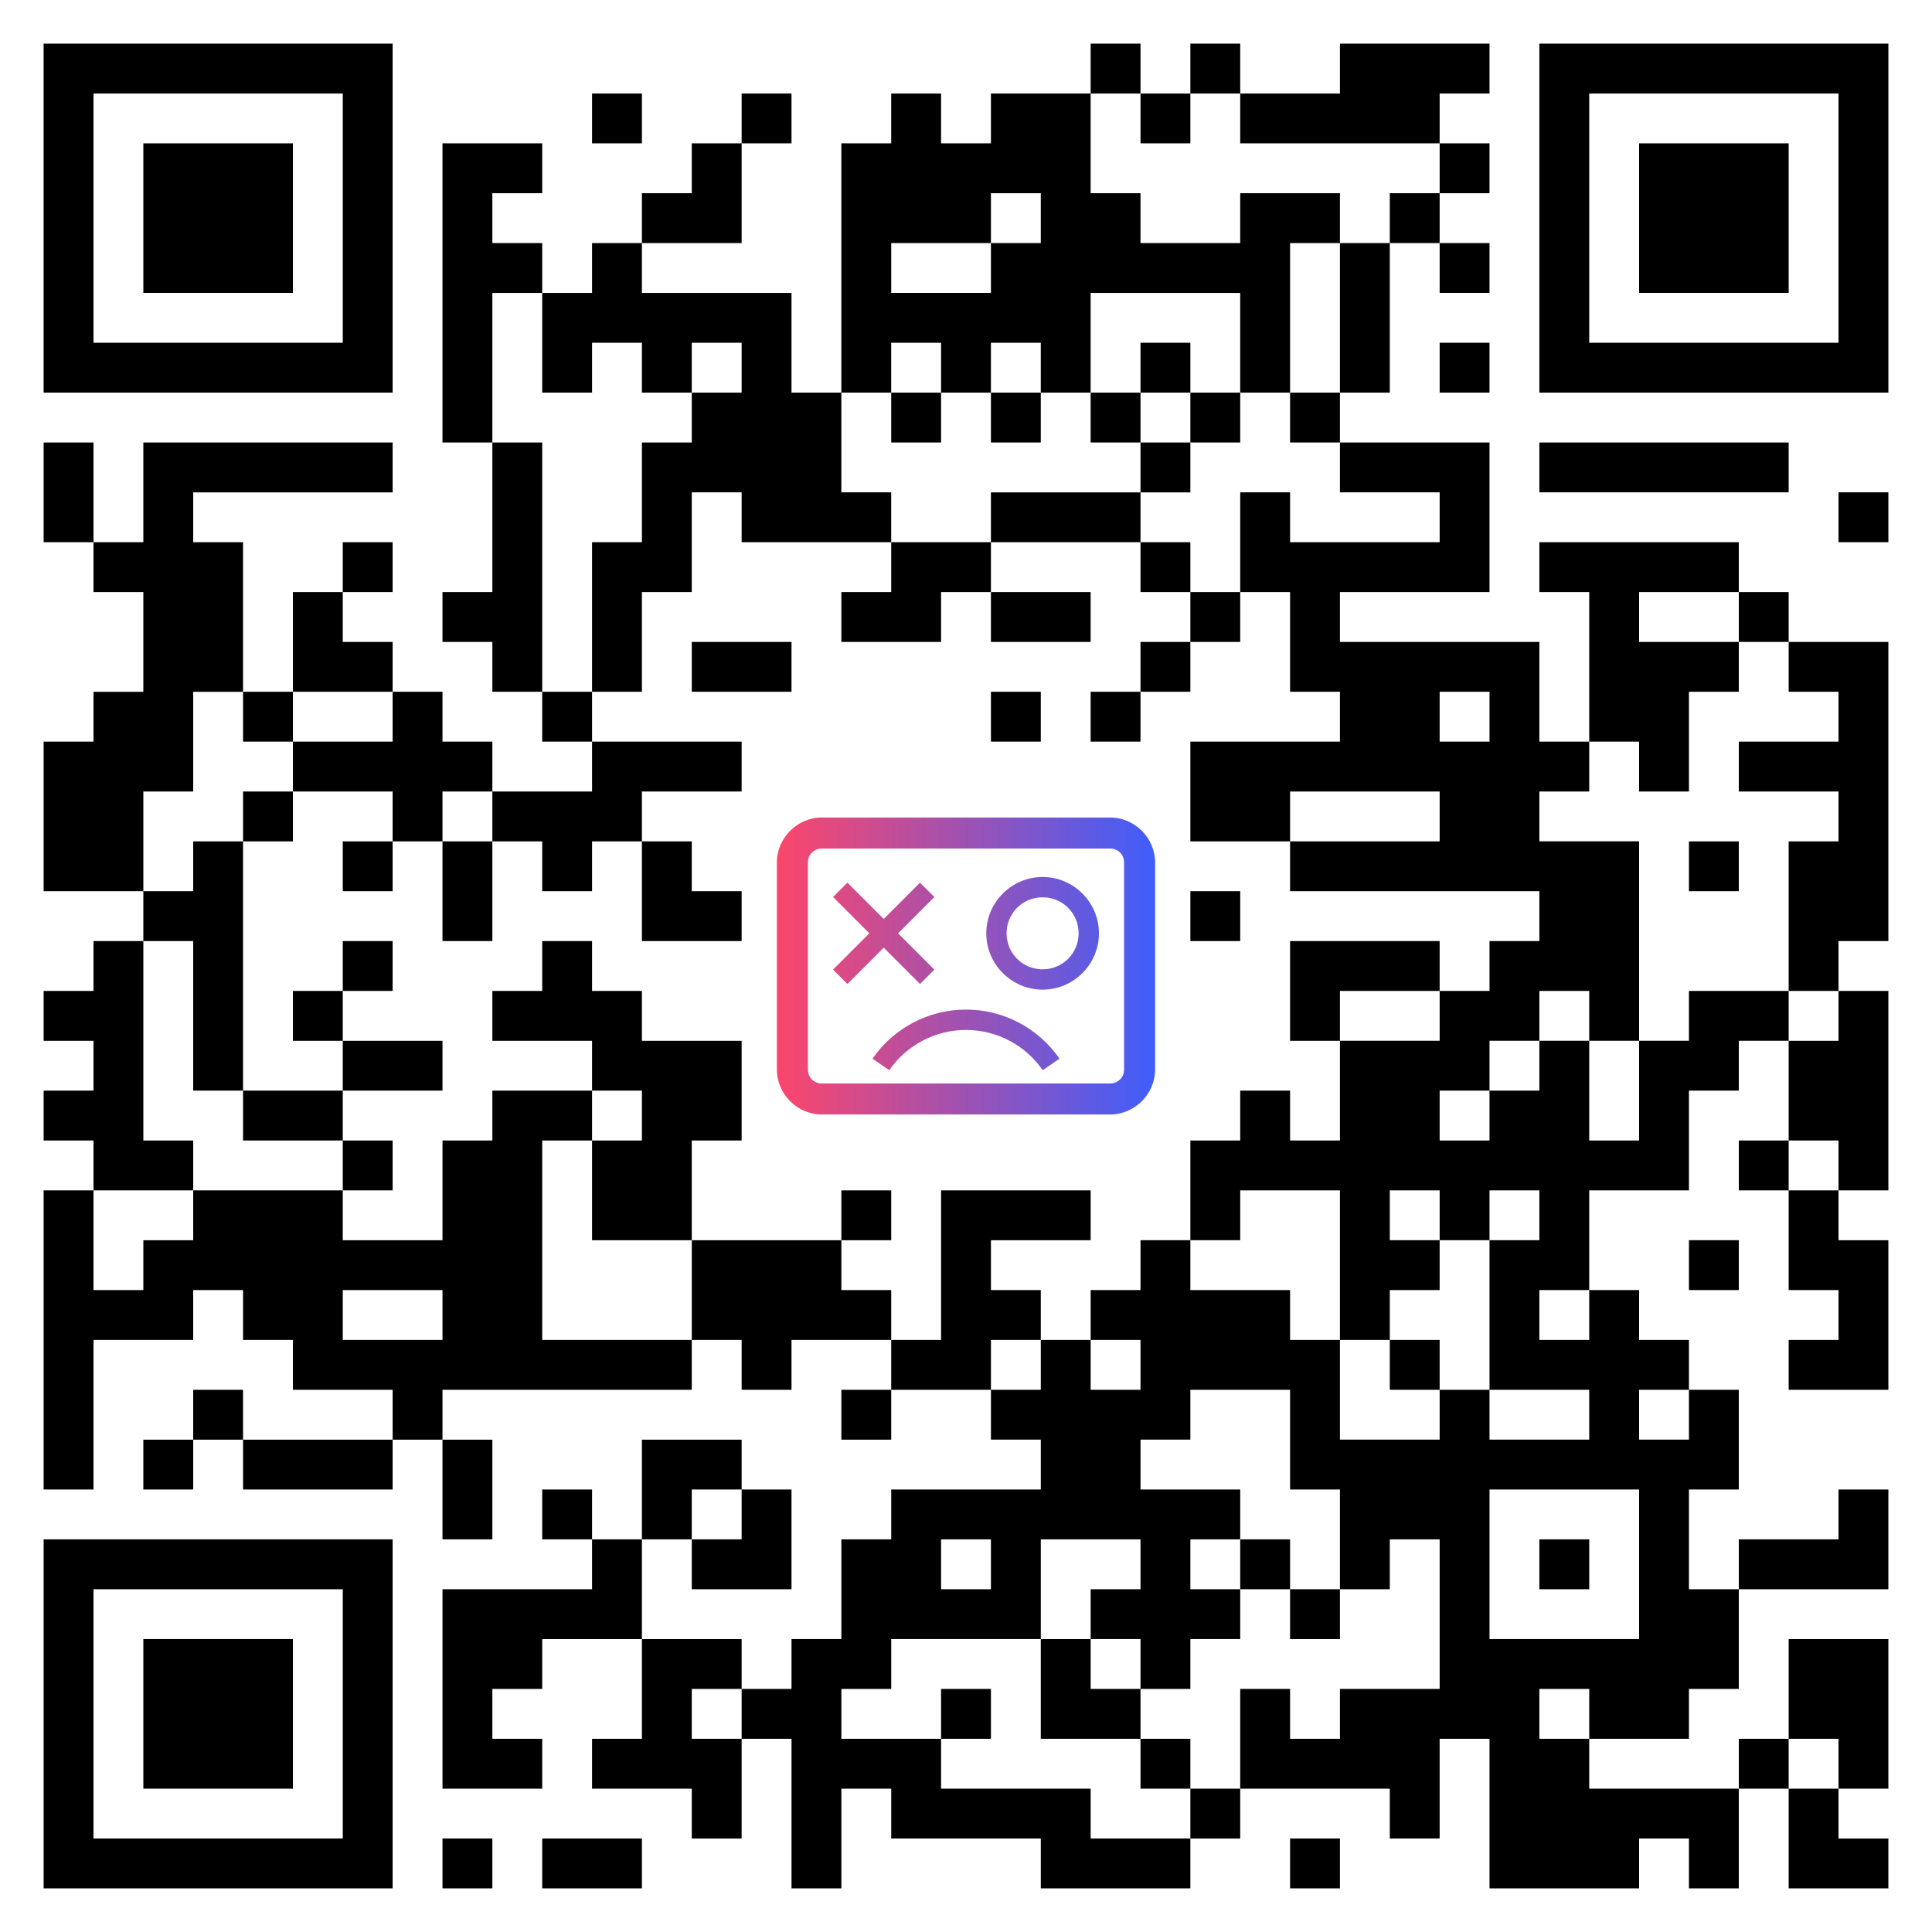 <?xml version="1.0" encoding="UTF-8"?>
<svg width="620" height="620" version="1.1" viewBox="0 0 620 620" xml:space="preserve" xmlns="http://www.w3.org/2000/svg" xmlns:xlink="http://www.w3.org/1999/xlink"><defs><linearGradient id="a" x1="249.31" x2="370.69" y1="310" y2="310" gradientUnits="userSpaceOnUse"><stop stop-color="#fc466b" offset="0"/><stop stop-color="#3f5efb" offset="1"/></linearGradient></defs><g><rect width="620" height="620" fill="#fff" stroke-width="11.879"/><path d="m14 14v112h112v-112h-96zm336 0v16h16v-16zm16 16v16h16v-16zm16 0h16v-16h-16zm16 0v16h64v-16h16v-16h-48v16h-16zm64 16v16h16v-16zm0 16h-16v16h16zm0 16v16h16v-16zm-16 0h-16v48h16v-32zm-16 48h-16v16h16zm0 16v16h32v16h-48v-16h-16v32h16v32h16v16h-48v32h32v-16h48v16h-48v16h80v16h-16v16h-16v16h-32v32h-16v-16h-16v16h-16v32h16v-16h32v48h16v-16h16v-16h-16v-16h16v16h16v-16h16v16h-16v48h32v16h-32v-16h-16v16h-32v-32h-16v-16h-32v-16h-16v16h-16v16h16v16h-16v-16h-16v16h-16v16h16v16h-48v16h-16v32h-16v16h-16v16h16v48h16v-32h16v16h48v16h48v-16h-32v-16h-48v-16h-32v-16h16v-16h48v-32h32v16h-16v16h16v16h16v-16h16v-16h-16v-16h16v-16h-32v-16h16v-16h32v32h16v32h16v-16h16v48h-32v16h-16v-16h-16v32h48v16h16v-32h16v48h48v-16h16v16h16v-32h-48v-16h-16v-16h16v16h32v-16h16v-32h-16v-32h16v-32h-16v16h-16v-16h16v-16h-16v-16h-16v16h-16v-16h16v-32h32v-32h16v-16h16v-16h-32v16h-16v32h-16v-32h-16v16h-16v16h-16v-16h16v-16h16v-16h16v16h16v-64h-32v-16h16v-16h-16v-32h-64v-16h48v-48h-32zm80 96h16v16h16v-32h16v-16h-32v-16h32v-16h-64v16h16v32zm48-48v16h16v-16zm16 16v16h16v16h-32v16h32v16h-16v48h16v-16h16v-96h-16zm16 112v16h-16v32h16v16h16v-64zm0 64h-16v32h16v16h-16v16h32v-48h-16zm-16 0v-16h-16v16zm-16 128h48v-32h-16v16h-32zm0 64h16v-16h-16zm16-16h16v16h16v-48h-32v16zm16 16h-16v32h32v-16h-16zm-192 0h-16v16h16zm-16 0v-16h-16v16zm-16-16v-16h-16v-16h-16v32h16zm64-48h-16v16h16zm-16 0v-16h-16v16zm-112 48h16v-16h-16zm-64 0h-16v-16h16v-16h-32v32h-16v16h32v16h16v-16zm-32-32v-32h-16v16h-48v64h32v-16h-16v-16h16v-16h16zm-16-32v-16h-16v16zm16 0h16v-16h16v-16h-32v16zm32-16v16h-16v16h32v-32zm80-32v-16h16v-16h-16v-16h32v-16h-48v48h-16v16h16zm-32 0h-16v16h16zm0-16v-16h-16v-16h-48v32h16v16h16v-16h16zm-64 0h-48v-64h16v-16h-32v16h-16v32h-32v-16h-48v16h-16v16h-16v-32h-16v96h16v-48h32v-16h16v16h16v16h32v16h16v-16h80zm-80 32v32h16v-32zm-16 0h-48v16h48zm-48 0v-16h-16v16zm-16 0h-16v16h16zm-32-80h32v-16h-16v-64h-16v16h-16v16h16v16h-16v16h16zm16-80h16v48h16v-80h-16v16h-16zm0-16v-32h16v-32h16v-48h-16v-16h64v-16h-80v32h-16v16h16v32h-16v16h-16v48h16zm-16-112v-32h-16v32zm48 48v16h16v-16zm16 0h32v-16h-16v-16h-16v16zm16-32h16v-16h-16zm16 32v16h-32v16h32v16h16v-16h16v-16h-16v-16zm32 32v16h16v16h16v-16h16v-16h32v-16h-48v16h-16zm32-16v-16h-16v16zm-16-16v-80h-16v48h-16v16h16v16zm-16-80v-48h16v-16h-16v-16h16v-16h-32v96zm16-48v32h16v-16h16v16h16v-16h16v16h-16v16h-16v32h-16v48h16v-32h16v-32h16v16h48v-16h-16v-32h-16v-32h-48v-16h-16v16zm32-16h32v-32h-16v16h-16zm32-32h16v-16h-16zm32 80h16v-16h16v16h16v-16h16v16h16v-32h48v32h16v-48h16v-16h-32v16h-32v-16h-16v-32h-32v16h-16v-16h-16v16h-16v64zm128 0h-16v16h16zm-16 16h-16v16h16zm-16 16h-48v16h48zm0 16v16h16v-16zm16 16v16h16v-16zm0 16h-16v16h16zm-16 16h-16v16h16zm-48-48h-32v16h-16v16h32v-16h16zm0 16v16h32v-16h-16zm48-48v-16h-16v16zm0-16h16v-16h-16zm-32 0h-16v16h16zm-32 0h-16v16h16zm-96 144v32h32v-16h-16v-16zm-48 0h-16v32h16v-16zm-32 0h-16v16h16zm-32-16h-16v16h16zm-16 96v16h32v-16h-16zm32 0h32v-16h-32zm0-16v-16h-16v16zm0-16h16v-16h-16zm0 48v16h16v-16zm80-16h16v16h-16v32h32v-32h16v-32h-32v-16h-16v-16h-16v16h-16v16h32zm80 48h16v-16h-16zm192 48v-16h-16v16zm-32-112v-16h32v-16h-48v32zm64-320v112h112v-112h-96zm-464 16h80v80h-80v-64zm160 0v16h16v-16zm320 0h80v80h-80v-64zm-464 16v48h48v-48h-32zm480 0v48h48v-48h-32zm-208 16h16v16h-16v16h-32v-16h32zm144 48v16h16v-16zm32 32v16h80v-16h-64zm96 16v16h16v-16zm-368 48v16h32v-16h-16zm96 16v16h16v-16zm144 0h16v16h-16zm80 48v16h16v-16zm-160 16v16h16v-16zm160 112v16h16v-16zm-432 16h32v16h-32zm368 64h48v48h-48v-32zm-464 16v112h112v-112h-96zm288 0h16v16h-16zm192 0v16h16v-16zm-464 16h80v80h-80v-64zm16 16v48h48v-48h-32zm96 64v16h16v-16zm32 0v16h32v-16h-16zm240 0v16h16v-16z"/><path d="m263.77 262.35c-7.926 0-14.462 6.537-14.462 14.463v66.377c0 7.926 6.536 14.462 14.462 14.462h92.455c7.926 0 14.462-6.536 14.462-14.462v-66.377c0-7.926-6.536-14.463-14.462-14.463zm0 9.957h92.455c2.582 0 4.505 1.923 4.505 4.505v66.377c0 2.582-1.923 4.505-4.505 4.505h-92.455c-2.582 0-4.505-1.923-4.505-4.505v-66.377c0-2.582 1.923-4.505 4.505-4.505zm70.815 9.127c-9.945 0-18.077 8.132-18.077 18.077 0 9.945 8.132 18.077 18.077 18.077 9.945 0 18.077-8.132 18.077-18.077 0-9.945-8.132-18.077-18.077-18.077zm-62.641 1.816-4.61 4.61 11.65 11.65-11.651 11.651 4.61 4.61 11.651-11.651 11.65 11.65 4.61-4.61-11.65-11.65 11.65-11.65-4.61-4.61-11.65 11.65zm62.641 4.703c6.421 0 11.557 5.136 11.557 11.557 0 6.421-5.136 11.557-11.557 11.557-6.421 0-11.557-5.136-11.557-11.557 0-6.421 5.136-11.557 11.557-11.557zm-24.587 36.034-2.3e-4 2.4e-4c-11.977 0-23.196 5.89-29.999 15.746l5.379 3.712c5.586-8.095 14.785-12.923 24.62-12.923 9.835 0 19.033 4.828 24.62 12.923l5.379-3.712c-6.803-9.857-18.023-15.746-29.999-15.746z" fill="url(#a)" fill-rule="evenodd" stroke-width=".119" style="font-feature-settings:normal;font-variant-alternates:normal;font-variant-caps:normal;font-variant-east-asian:normal;font-variant-ligatures:normal;font-variant-numeric:normal;font-variant-position:normal;font-variation-settings:normal;inline-size:0;isolation:auto;mix-blend-mode:normal;paint-order:normal;shape-margin:0;shape-padding:0;text-decoration-color:#000000;text-decoration-line:none;text-decoration-style:solid;text-indent:0;text-orientation:mixed;text-transform:none;white-space:normal"/></g></svg>
